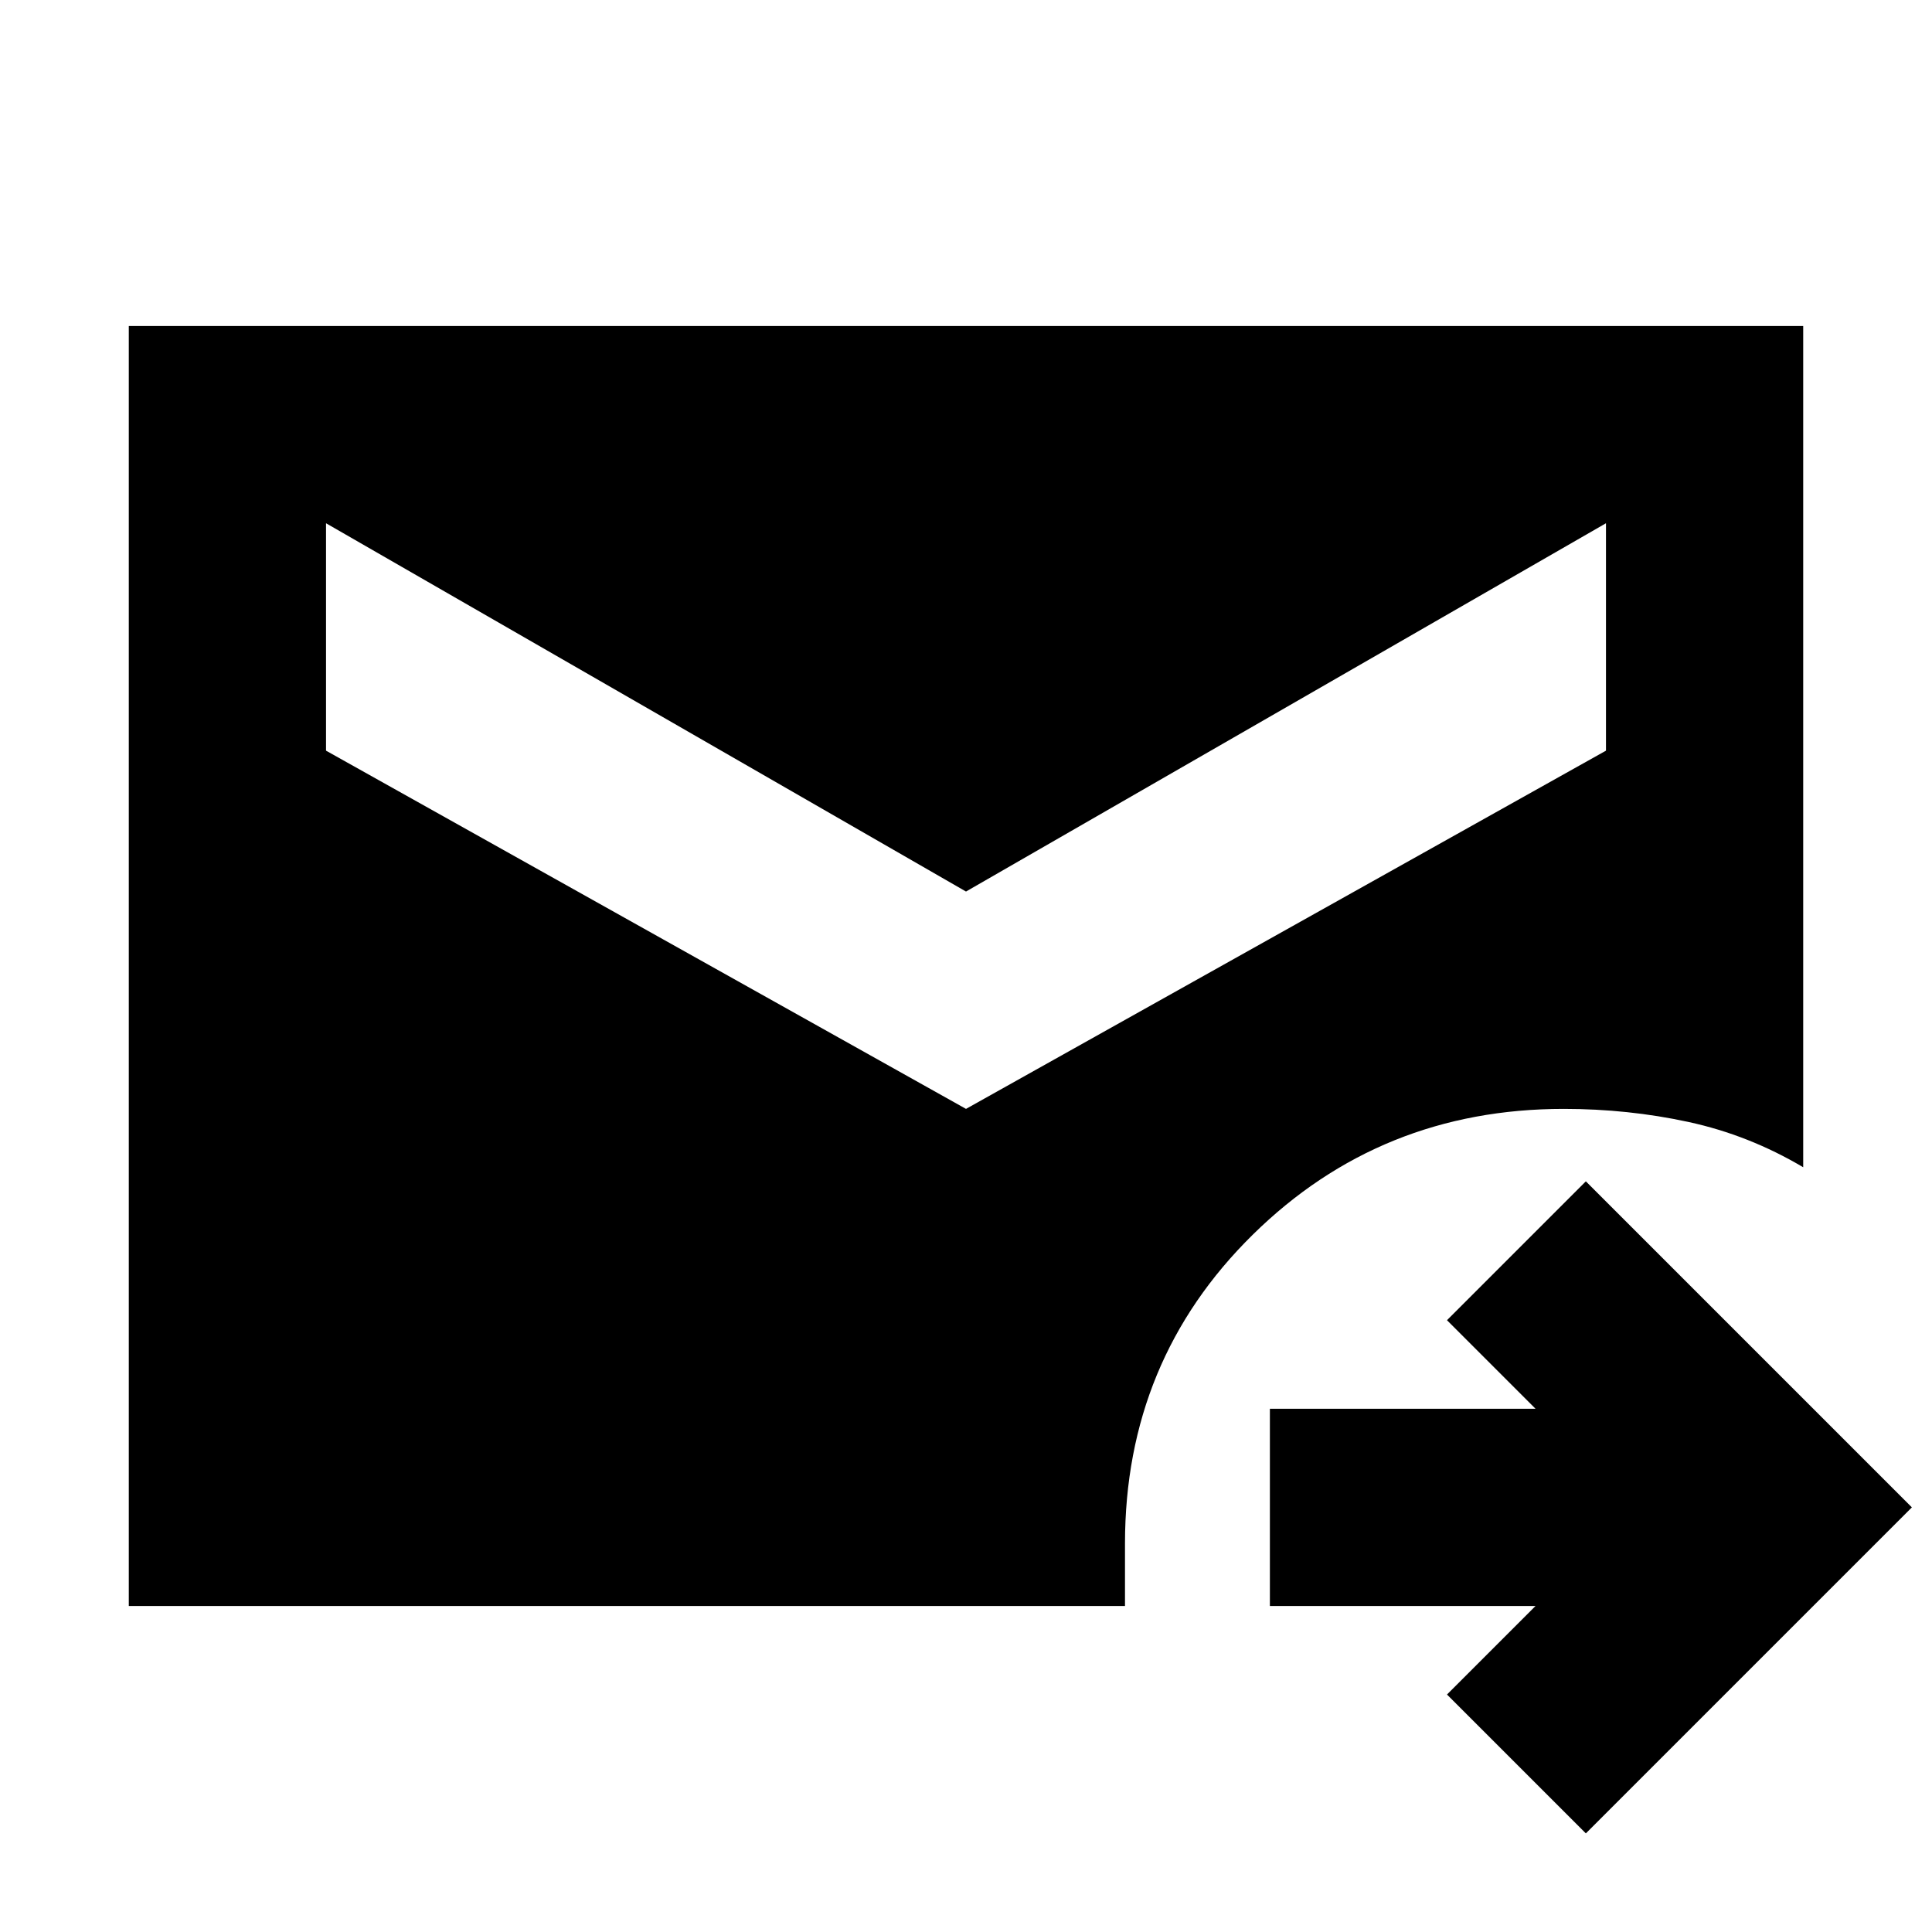 <svg xmlns="http://www.w3.org/2000/svg" height="20" viewBox="0 -960 960 960" width="20"><path d="m788-49-69-69 44-44H631v-98h132l-44-44 69-69 162 162L788-49ZM64-162v-636h832v418q-27-16-57-22.5t-62-6.5q-91 0-154.5 62.5T559-193v31H64Zm416-247 318-178v-113L480-517 162-700v113l318 178Z"/></svg>